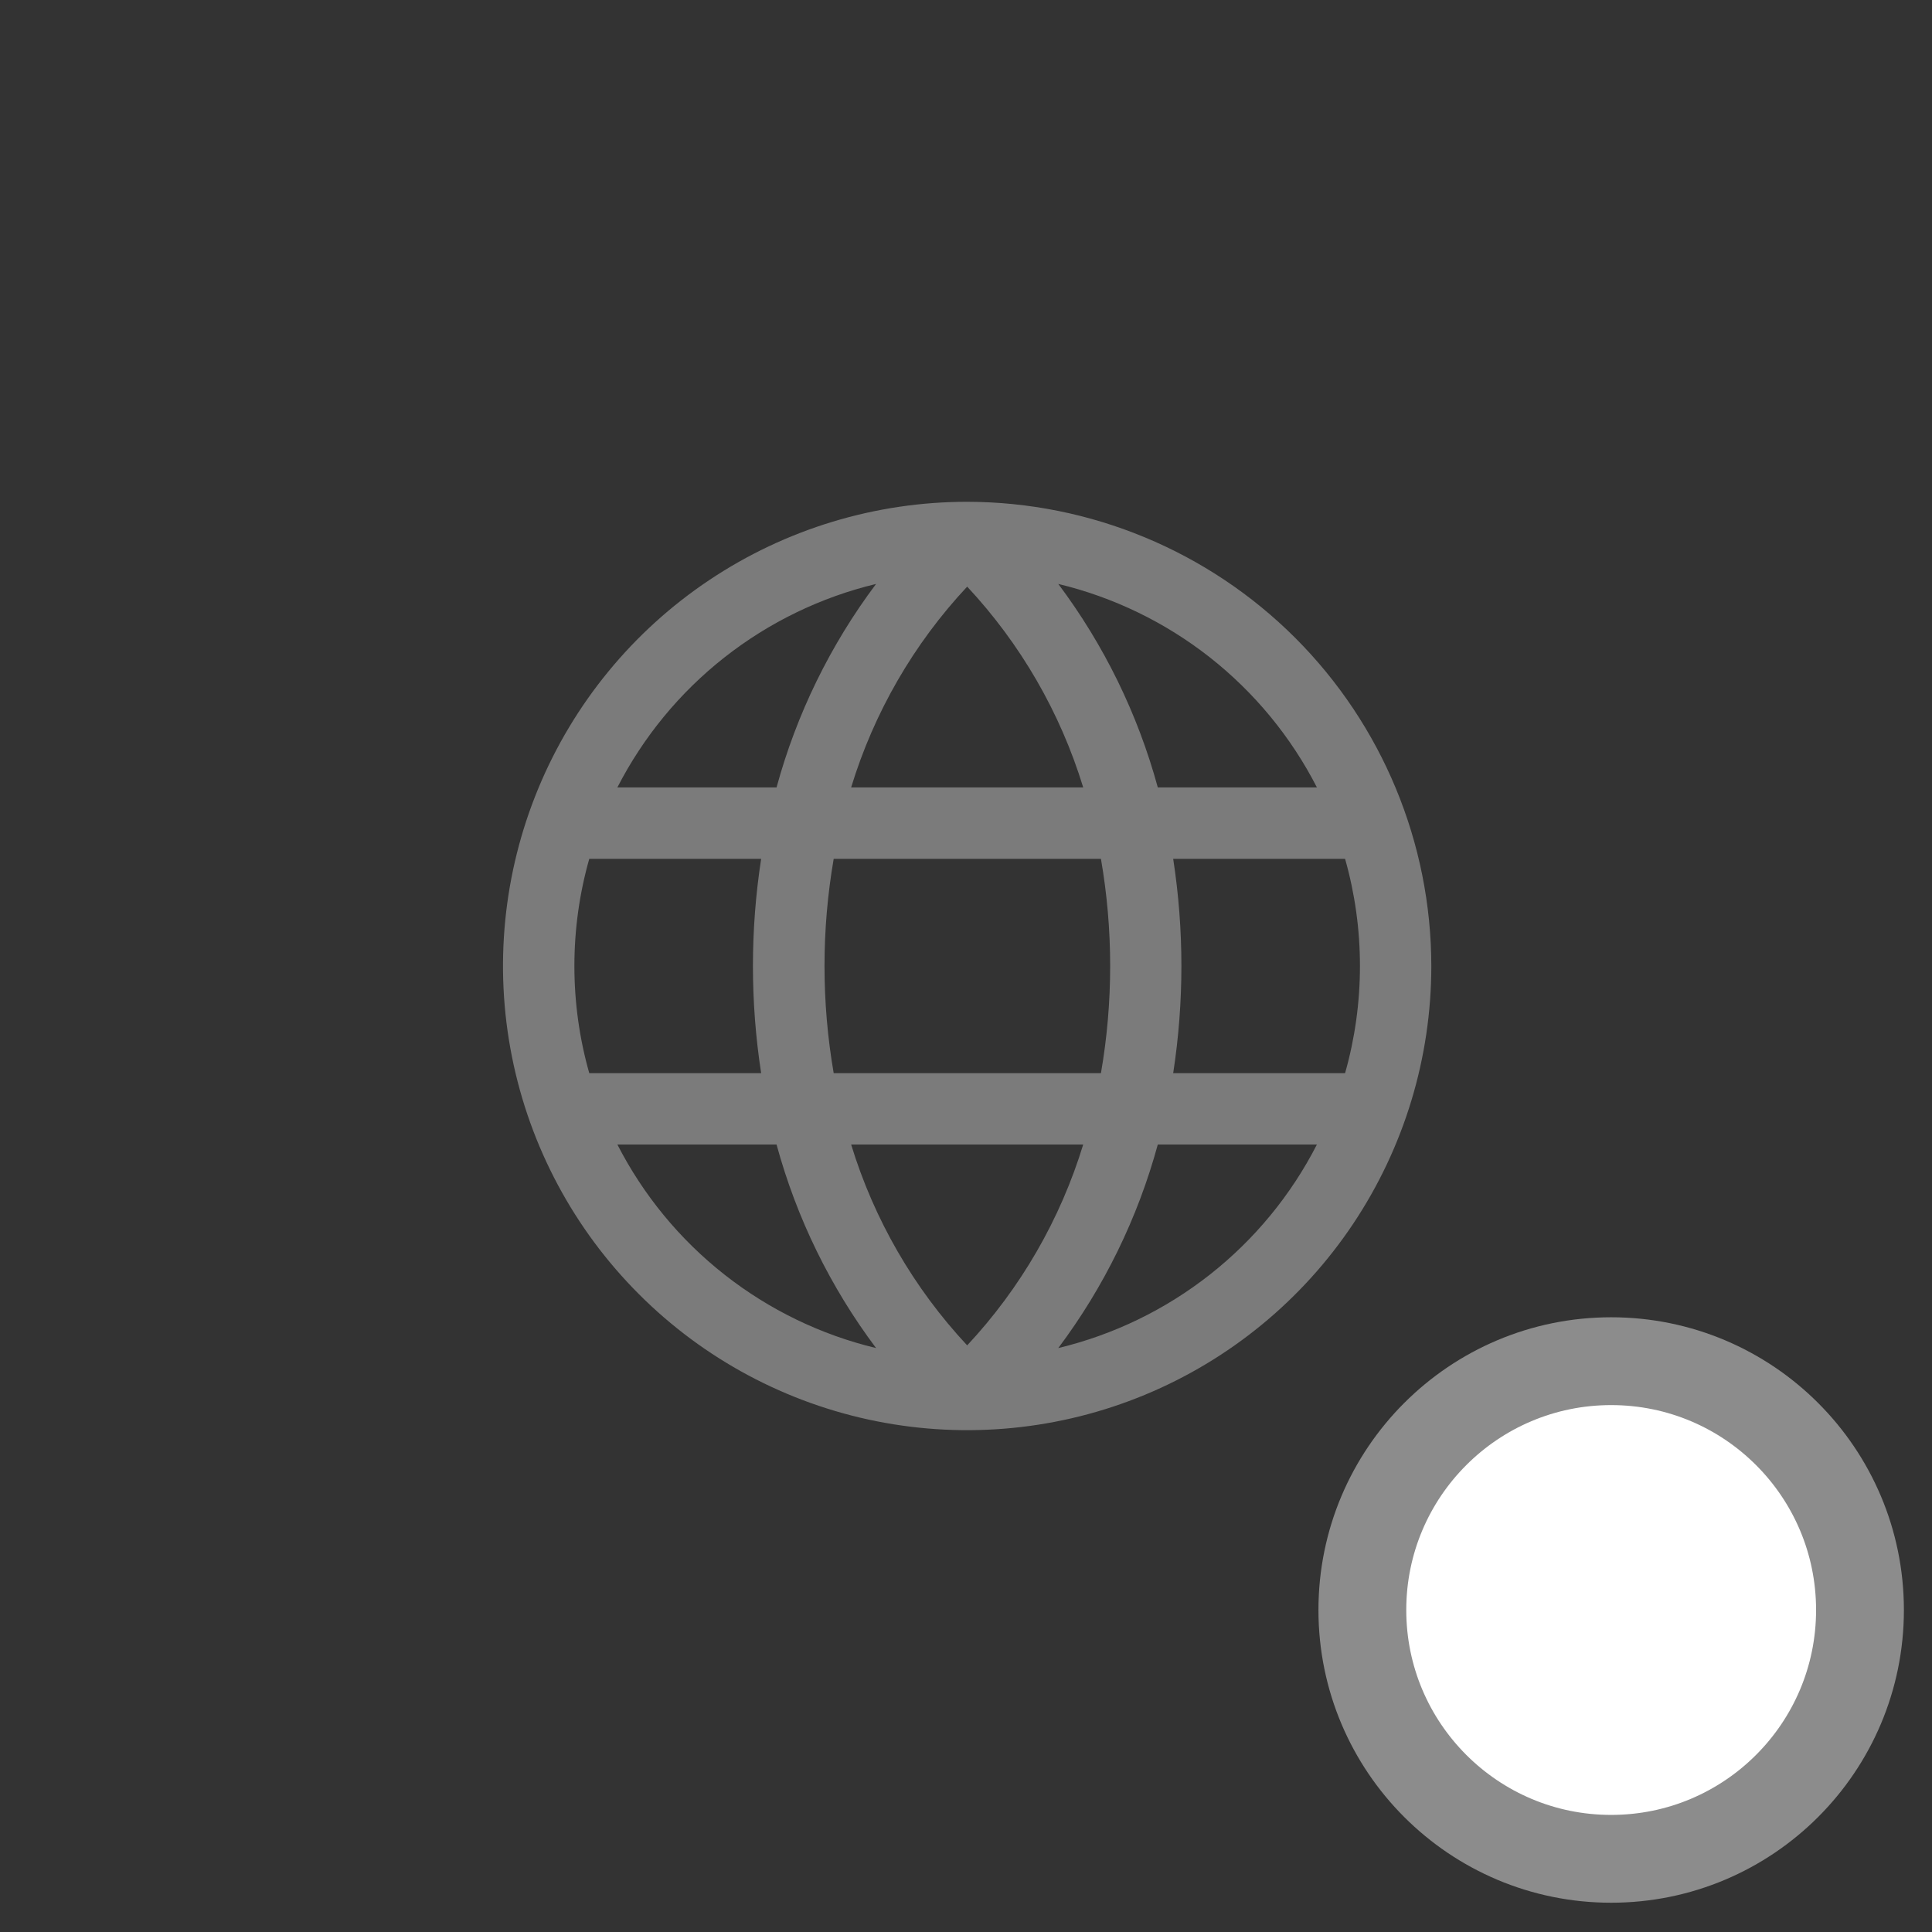 <svg width="33" height="33" viewBox="0 0 33 33" fill="none" xmlns="http://www.w3.org/2000/svg">
  <rect x="0" y="0" width="33" height="33" fill="#333333" stroke="none"/>
  <rect x="0.52" y="0.5" width="32" height="32" rx="16" fill="none"/>
  <path d="M16.52 8.571C14.952 8.571 13.419 9.036 12.115 9.908C10.811 10.779 9.795 12.017 9.195 13.466C8.595 14.915 8.438 16.509 8.744 18.047C9.05 19.585 9.805 20.997 10.914 22.106C12.022 23.215 13.435 23.97 14.973 24.276C16.511 24.582 18.105 24.425 19.554 23.825C21.003 23.225 22.241 22.209 23.112 20.905C23.983 19.601 24.448 18.068 24.448 16.5C24.446 14.398 23.61 12.383 22.124 10.896C20.637 9.41 18.622 8.574 16.52 8.571ZM23.229 16.5C23.229 17.119 23.144 17.735 22.975 18.33H20.039C20.226 17.117 20.226 15.883 20.039 14.67H22.975C23.144 15.265 23.229 15.881 23.229 16.5ZM14.538 19.549H18.502C18.111 20.829 17.433 22.003 16.52 22.98C15.607 22.002 14.929 20.829 14.538 19.549ZM14.24 18.33C14.031 17.119 14.031 15.881 14.24 14.67H18.805C19.015 15.881 19.015 17.119 18.805 18.33H14.24ZM9.811 16.5C9.811 15.881 9.896 15.265 10.065 14.67H13.001C12.814 15.883 12.814 17.117 13.001 18.33H10.065C9.896 17.735 9.811 17.119 9.811 16.5ZM18.502 13.45H14.538C14.928 12.171 15.606 10.997 16.52 10.02C17.433 10.998 18.111 12.171 18.502 13.45ZM22.491 13.45H19.776C19.434 12.195 18.857 11.015 18.076 9.974C19.02 10.201 19.903 10.629 20.666 11.229C21.428 11.829 22.052 12.587 22.494 13.45H22.491ZM14.964 9.974C14.183 11.015 13.606 12.195 13.264 13.45H10.545C10.988 12.587 11.611 11.829 12.374 11.229C13.137 10.629 14.02 10.201 14.964 9.974ZM10.545 19.549H13.264C13.606 20.805 14.183 21.985 14.964 23.026C14.02 22.799 13.137 22.371 12.374 21.771C11.611 21.171 10.988 20.413 10.545 19.549ZM18.076 23.026C18.857 21.985 19.434 20.805 19.776 19.549H22.494C22.052 20.413 21.428 21.171 20.666 21.771C19.903 22.371 19.02 22.799 18.076 23.026Z" fill="#7B7B7B"/>
  <circle cx="27.52" cy="27.5" r="4.25" fill="white" stroke="#8C8C8C" stroke-width="1.5"/>
</svg>
